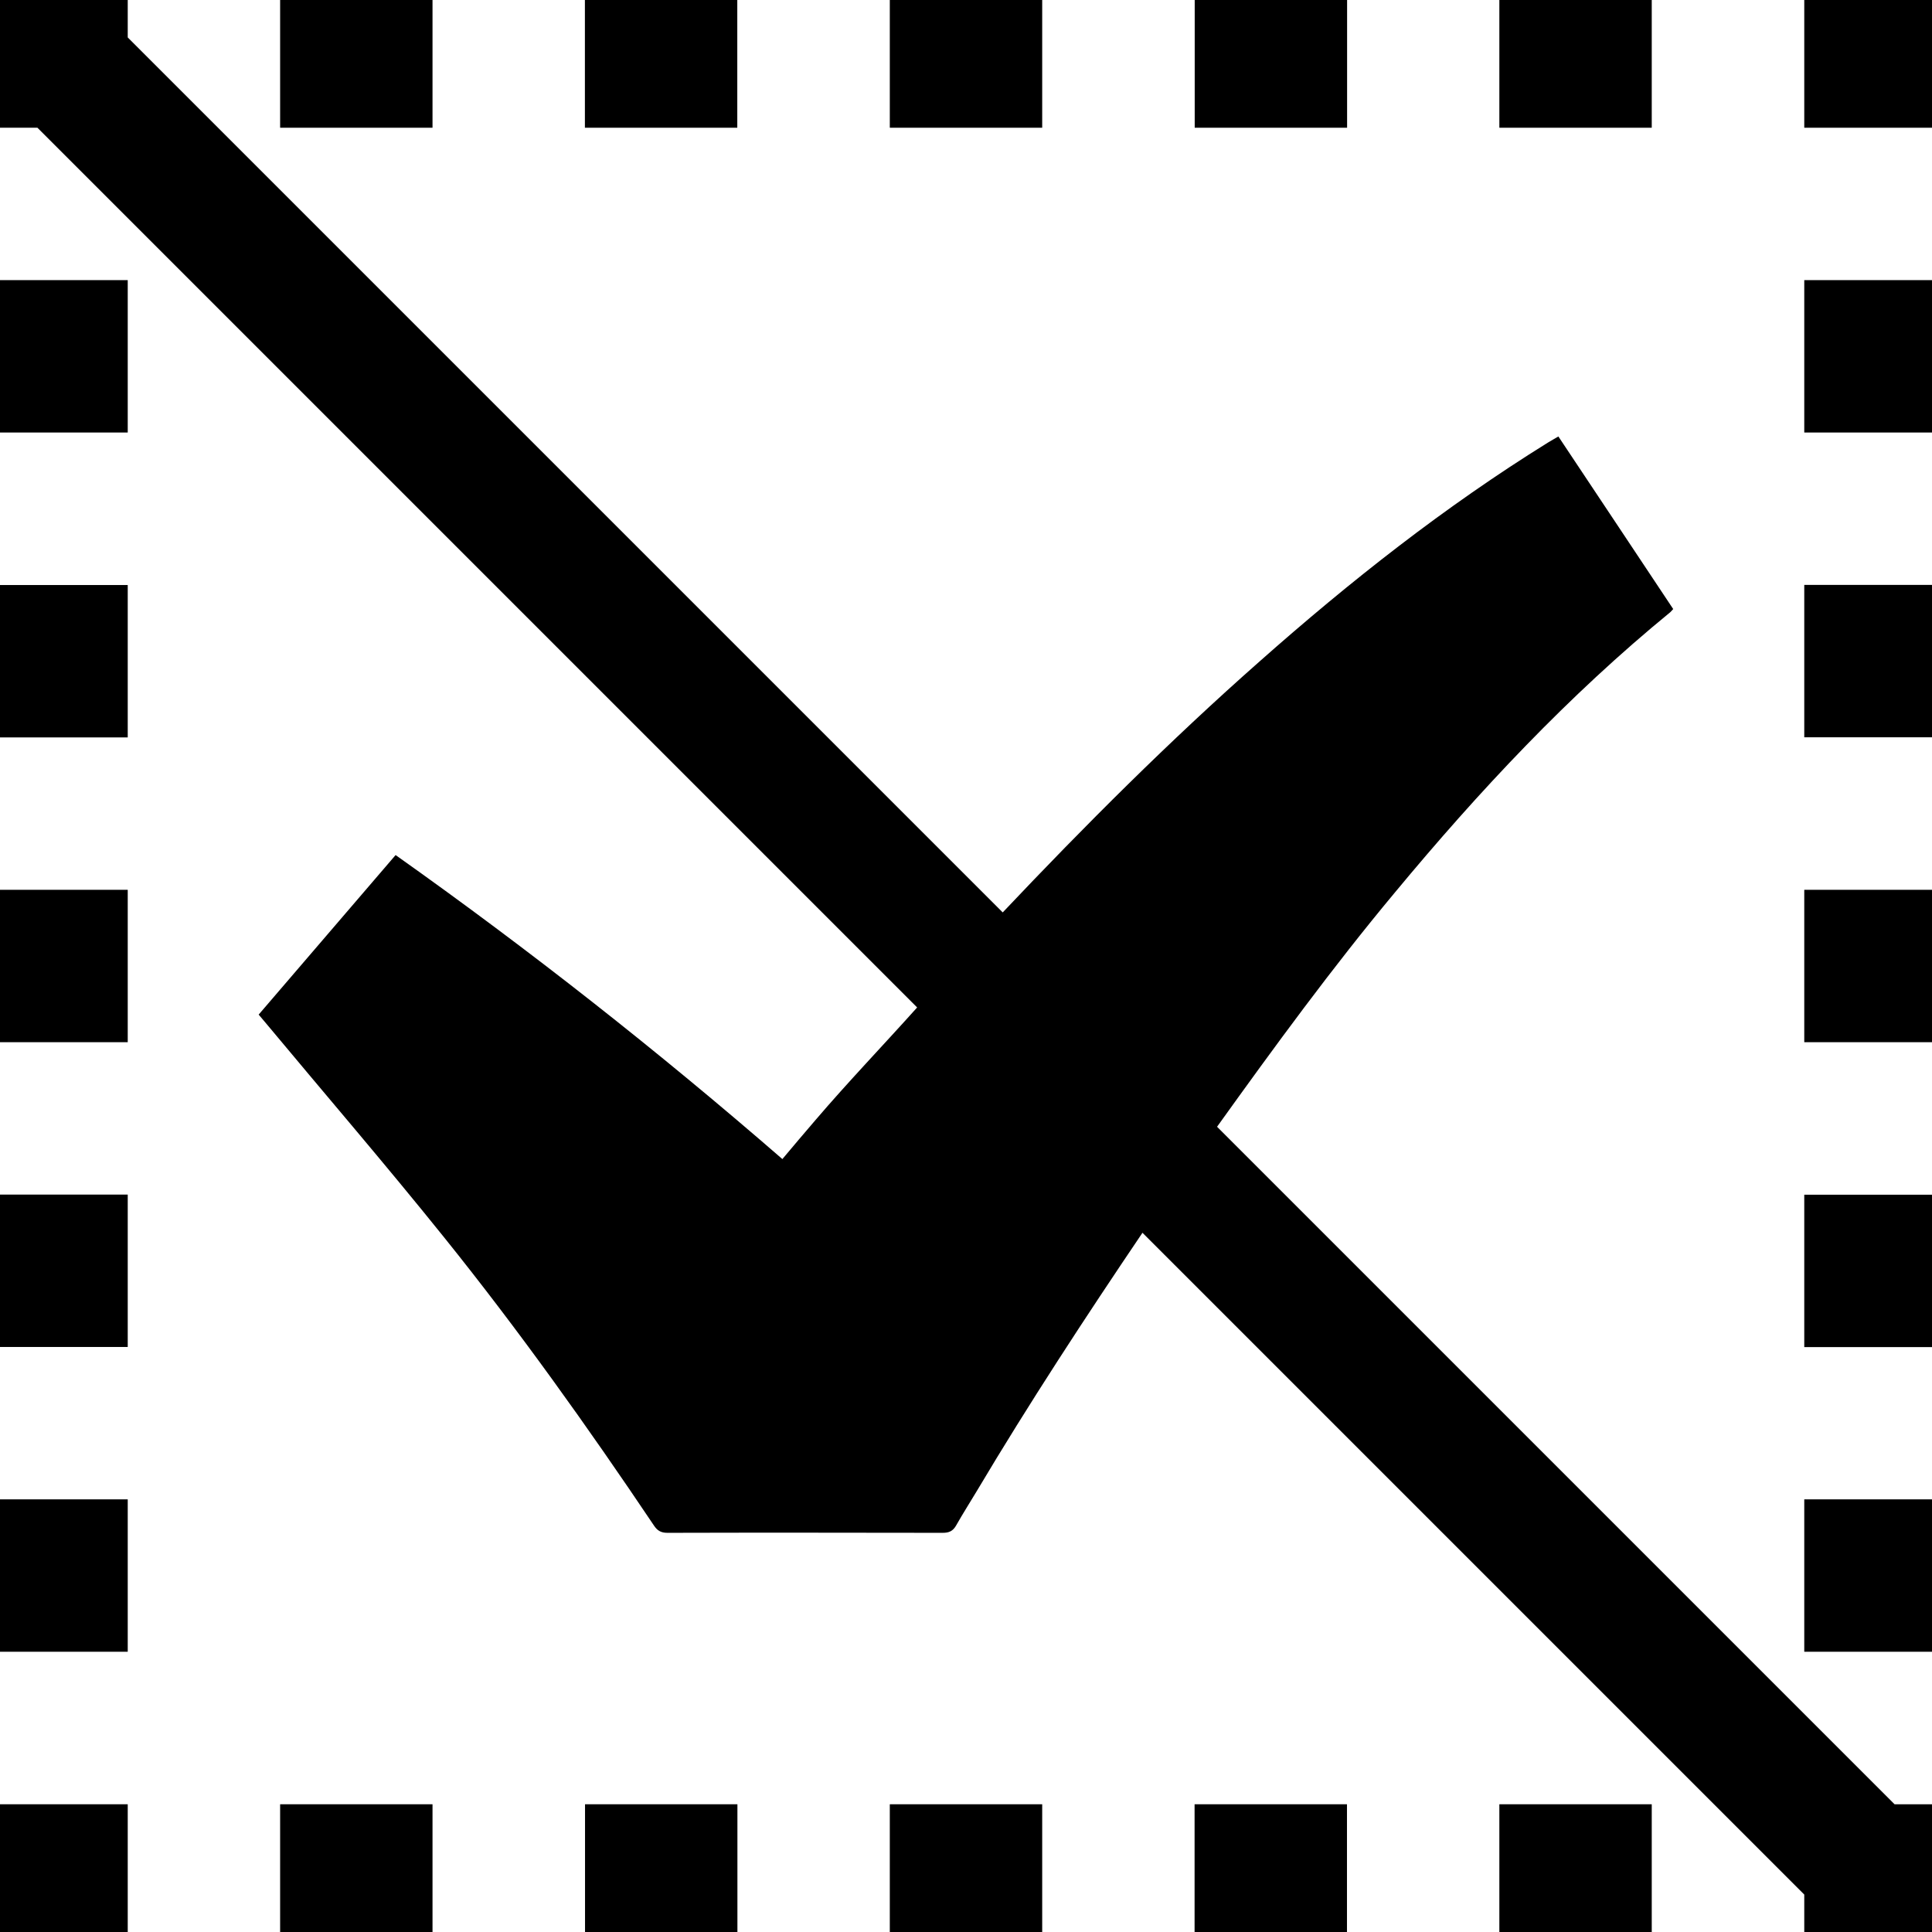<?xml version="1.0" encoding="utf-8"?>
<!-- Generator: Adobe Illustrator 16.0.0, SVG Export Plug-In . SVG Version: 6.00 Build 0)  -->
<!DOCTYPE svg PUBLIC "-//W3C//DTD SVG 1.1//EN" "http://www.w3.org/Graphics/SVG/1.1/DTD/svg11.dtd">
<svg version="1.1" id="Layer_1" xmlns="http://www.w3.org/2000/svg" xmlns:xlink="http://www.w3.org/1999/xlink" x="0px" y="0px"
	 width="15.125px" height="15.125px" viewBox="0 0 15.125 15.125" enable-background="new 0 0 15.125 15.125" xml:space="preserve">
<rect x="14.125" width="1" height="1"/>
<rect x="14.125" y="4.579" width="1" height="1.193"/>
<rect x="14.125" y="2.193" width="1" height="1.193"/>
<rect x="14.125" y="9.353" width="1" height="1.193"/>
<rect x="14.125" y="11.738" width="1" height="1.193"/>
<rect x="14.125" y="6.966" width="1" height="1.193"/>
<rect x="9.352" y="14.125" width="1.193" height="1"/>
<rect x="11.738" y="14.125" width="1.193" height="1"/>
<rect x="2.193" y="14.125" width="1.193" height="1"/>
<rect x="4.58" y="14.125" width="1.193" height="1"/>
<rect x="6.966" y="14.125" width="1.193" height="1"/>
<rect y="14.125" width="1" height="1"/>
<rect y="9.352" width="1" height="1.193"/>
<rect y="11.738" width="1" height="1.193"/>
<rect y="2.193" width="1" height="1.193"/>
<rect y="6.966" width="1" height="1.193"/>
<rect y="4.58" width="1" height="1.193"/>
<rect x="4.579" width="1.193" height="1"/>
<rect x="2.193" width="1.193" height="1"/>
<rect x="9.353" width="1.193" height="1"/>
<rect x="11.738" width="1.193" height="1"/>
<rect x="6.966" width="1.193" height="1"/>
<path d="M9.528,8.821c0.447-0.623,0.9-1.244,1.393-1.835c0.657-0.792,1.358-1.541,2.156-2.194c0.007-0.006,0.012-0.014,0.022-0.024
	C12.8,4.317,12.501,3.87,12.2,3.417c-0.032,0.019-0.058,0.033-0.082,0.048C11.311,3.966,10.57,4.55,9.861,5.178
	C9.156,5.8,8.494,6.462,7.85,7.143L1,0.293V0H0v1h0.293L7.18,7.887C6.915,8.183,6.64,8.469,6.382,8.771
	c-0.086,0.1-0.169,0.198-0.257,0.303C5.153,8.23,4.147,7.438,3.097,6.694C2.739,7.112,2.383,7.525,2.025,7.943
	c0.02,0.024,0.035,0.041,0.049,0.058c0.468,0.562,0.944,1.115,1.402,1.685c0.583,0.725,1.123,1.482,1.643,2.256
	C5.145,11.982,5.174,12,5.225,12c0.718-0.002,1.435-0.001,2.154,0c0.049,0,0.081-0.012,0.107-0.059
	c0.051-0.09,0.107-0.178,0.161-0.268c0.41-0.689,0.849-1.359,1.297-2.022l5.181,5.181v0.293h1v-1h-0.293L9.528,8.821z"/>
</svg>
